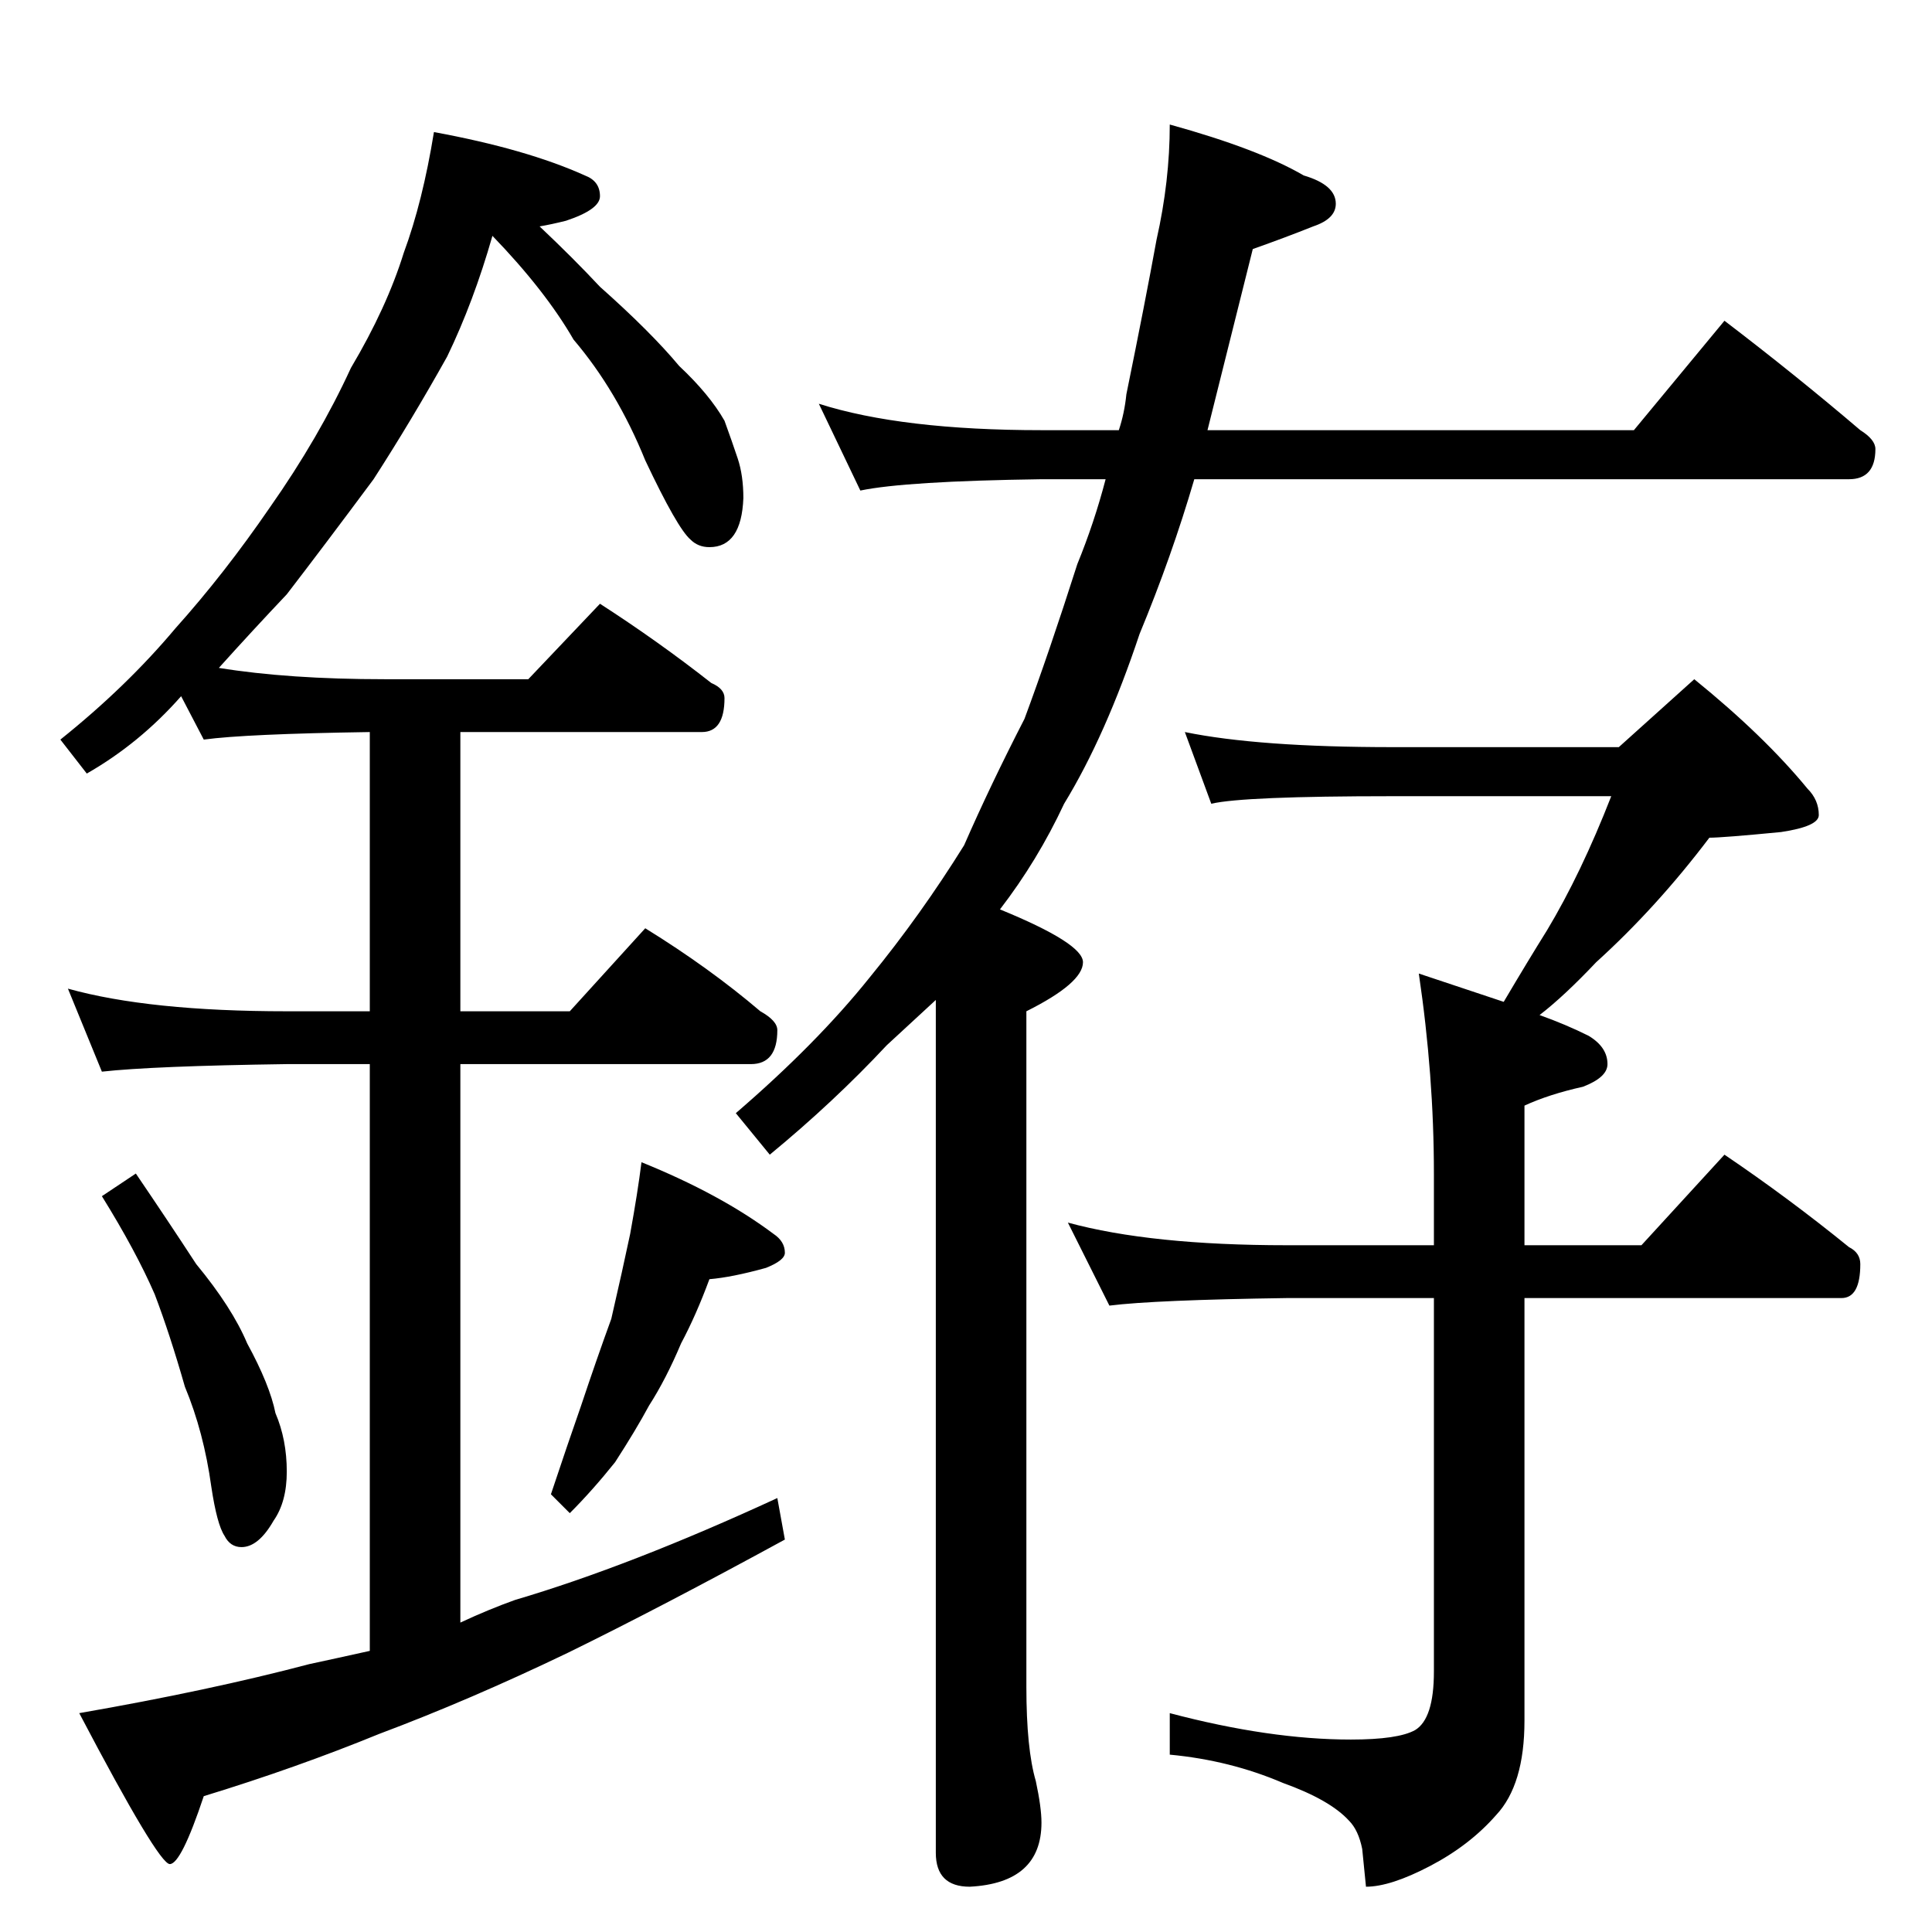 <?xml version="1.0" standalone="no"?>
<!DOCTYPE svg PUBLIC "-//W3C//DTD SVG 1.1//EN" "http://www.w3.org/Graphics/SVG/1.1/DTD/svg11.dtd" >
<svg xmlns="http://www.w3.org/2000/svg" xmlns:xlink="http://www.w3.org/1999/xlink" version="1.1" viewBox="0 -204 1024 1024">
  <g transform="matrix(1 0 0 -1 0 820)">
   <path fill="currentColor"
d="M230 954q49 -9 80 -23q8 -3 8 -11q0 -7 -18 -13q-8 -2 -14 -3q18 -17 32 -32q27 -24 42 -42q16 -15 24 -29q4 -11 7 -20t3 -21q-1 -26 -18 -26q-6 0 -10 4q-7 6 -24 42q-15 37 -38 64q-15 26 -43 55q-10 -35 -24 -64q-19 -34 -39 -65q-26 -35 -46 -61q-18 -19 -36 -39
q37 -6 88 -6h76l38 40q31 -20 59 -42q7 -3 7 -8q0 -18 -12 -18h-128v-148h58l40 44q34 -21 61 -44q9 -5 9 -10q0 -18 -14 -18h-154v-296q15 7 29 12q61 18 139 54l4 -22q-66 -36 -115 -60q-52 -25 -100 -43q-44 -18 -93 -33q-12 -36 -18 -36t-48 80q69 12 122 26q14 3 32 7
v311h-44q-71 -1 -98 -4l-18 44q43 -12 116 -12h44v148q-66 -1 -88 -4l-12 23q-22 -25 -50 -41l-14 18q35 28 61 59q26 29 50 64q26 37 43 74q19 32 28 61q10 27 16 64zM72 402q17 -25 32 -48q19 -23 27 -42q12 -22 15 -37q6 -14 6 -31q0 -16 -7 -26q-8 -14 -17 -14
q-6 0 -9 6q-4 6 -7 26q-4 29 -14 53q-8 28 -16 49q-10 23 -28 52zM340 408q42 -17 70 -38q6 -4 6 -10q0 -4 -10 -8q-18 -5 -30 -6q-7 -19 -15 -34q-8 -19 -17 -33q-7 -13 -18 -30q-12 -15 -24 -27l-10 10q9 27 16 47q8 24 16 46q6 26 10 45q4 22 6 38zM434 810
q44 -14 118 -14h41q3 9 4 19q10 49 16 82q7 31 7 61q47 -13 71 -27q17 -5 17 -15q0 -8 -12 -12q-15 -6 -32 -12l-24 -96h226l48 58q38 -29 72 -58q8 -5 8 -10q0 -16 -14 -16h-347q-12 -41 -29 -82q-18 -54 -40 -90q-14 -30 -34 -56q44 -18 44 -28q0 -11 -30 -26v-358
q0 -33 5 -50q3 -14 3 -22q0 -32 -38 -34q-18 0 -18 18v452q-14 -13 -26 -24q-28 -30 -62 -58l-18 22q43 37 71 72q27 33 50 70q14 32 32 67q13 35 28 82q9 22 15 45h-34q-72 -1 -96 -6zM628 636q39 -8 110 -8h120l40 36q37 -30 60 -58q6 -6 6 -14q0 -6 -20 -9q-31 -3 -38 -3
q-28 -37 -60 -66q-17 -18 -30 -28q14 -5 26 -11q10 -6 10 -15q0 -7 -13 -12q-18 -4 -31 -10v-74h62l44 48q34 -23 66 -49q6 -3 6 -9q0 -18 -10 -18h-168v-224q0 -34 -15 -50q-14 -16 -35 -27t-34 -11l-2 20q-2 10 -7 15q-10 11 -35 20q-28 12 -60 15v22q53 -14 96 -14
q25 0 34 5q10 6 10 31v198h-78q-70 -1 -94 -4l-22 44q44 -12 116 -12h78v38q0 52 -8 106l45 -15q13 22 23 38q18 30 34 71h-116q-79 0 -96 -4z" />
  </g>

</svg>
